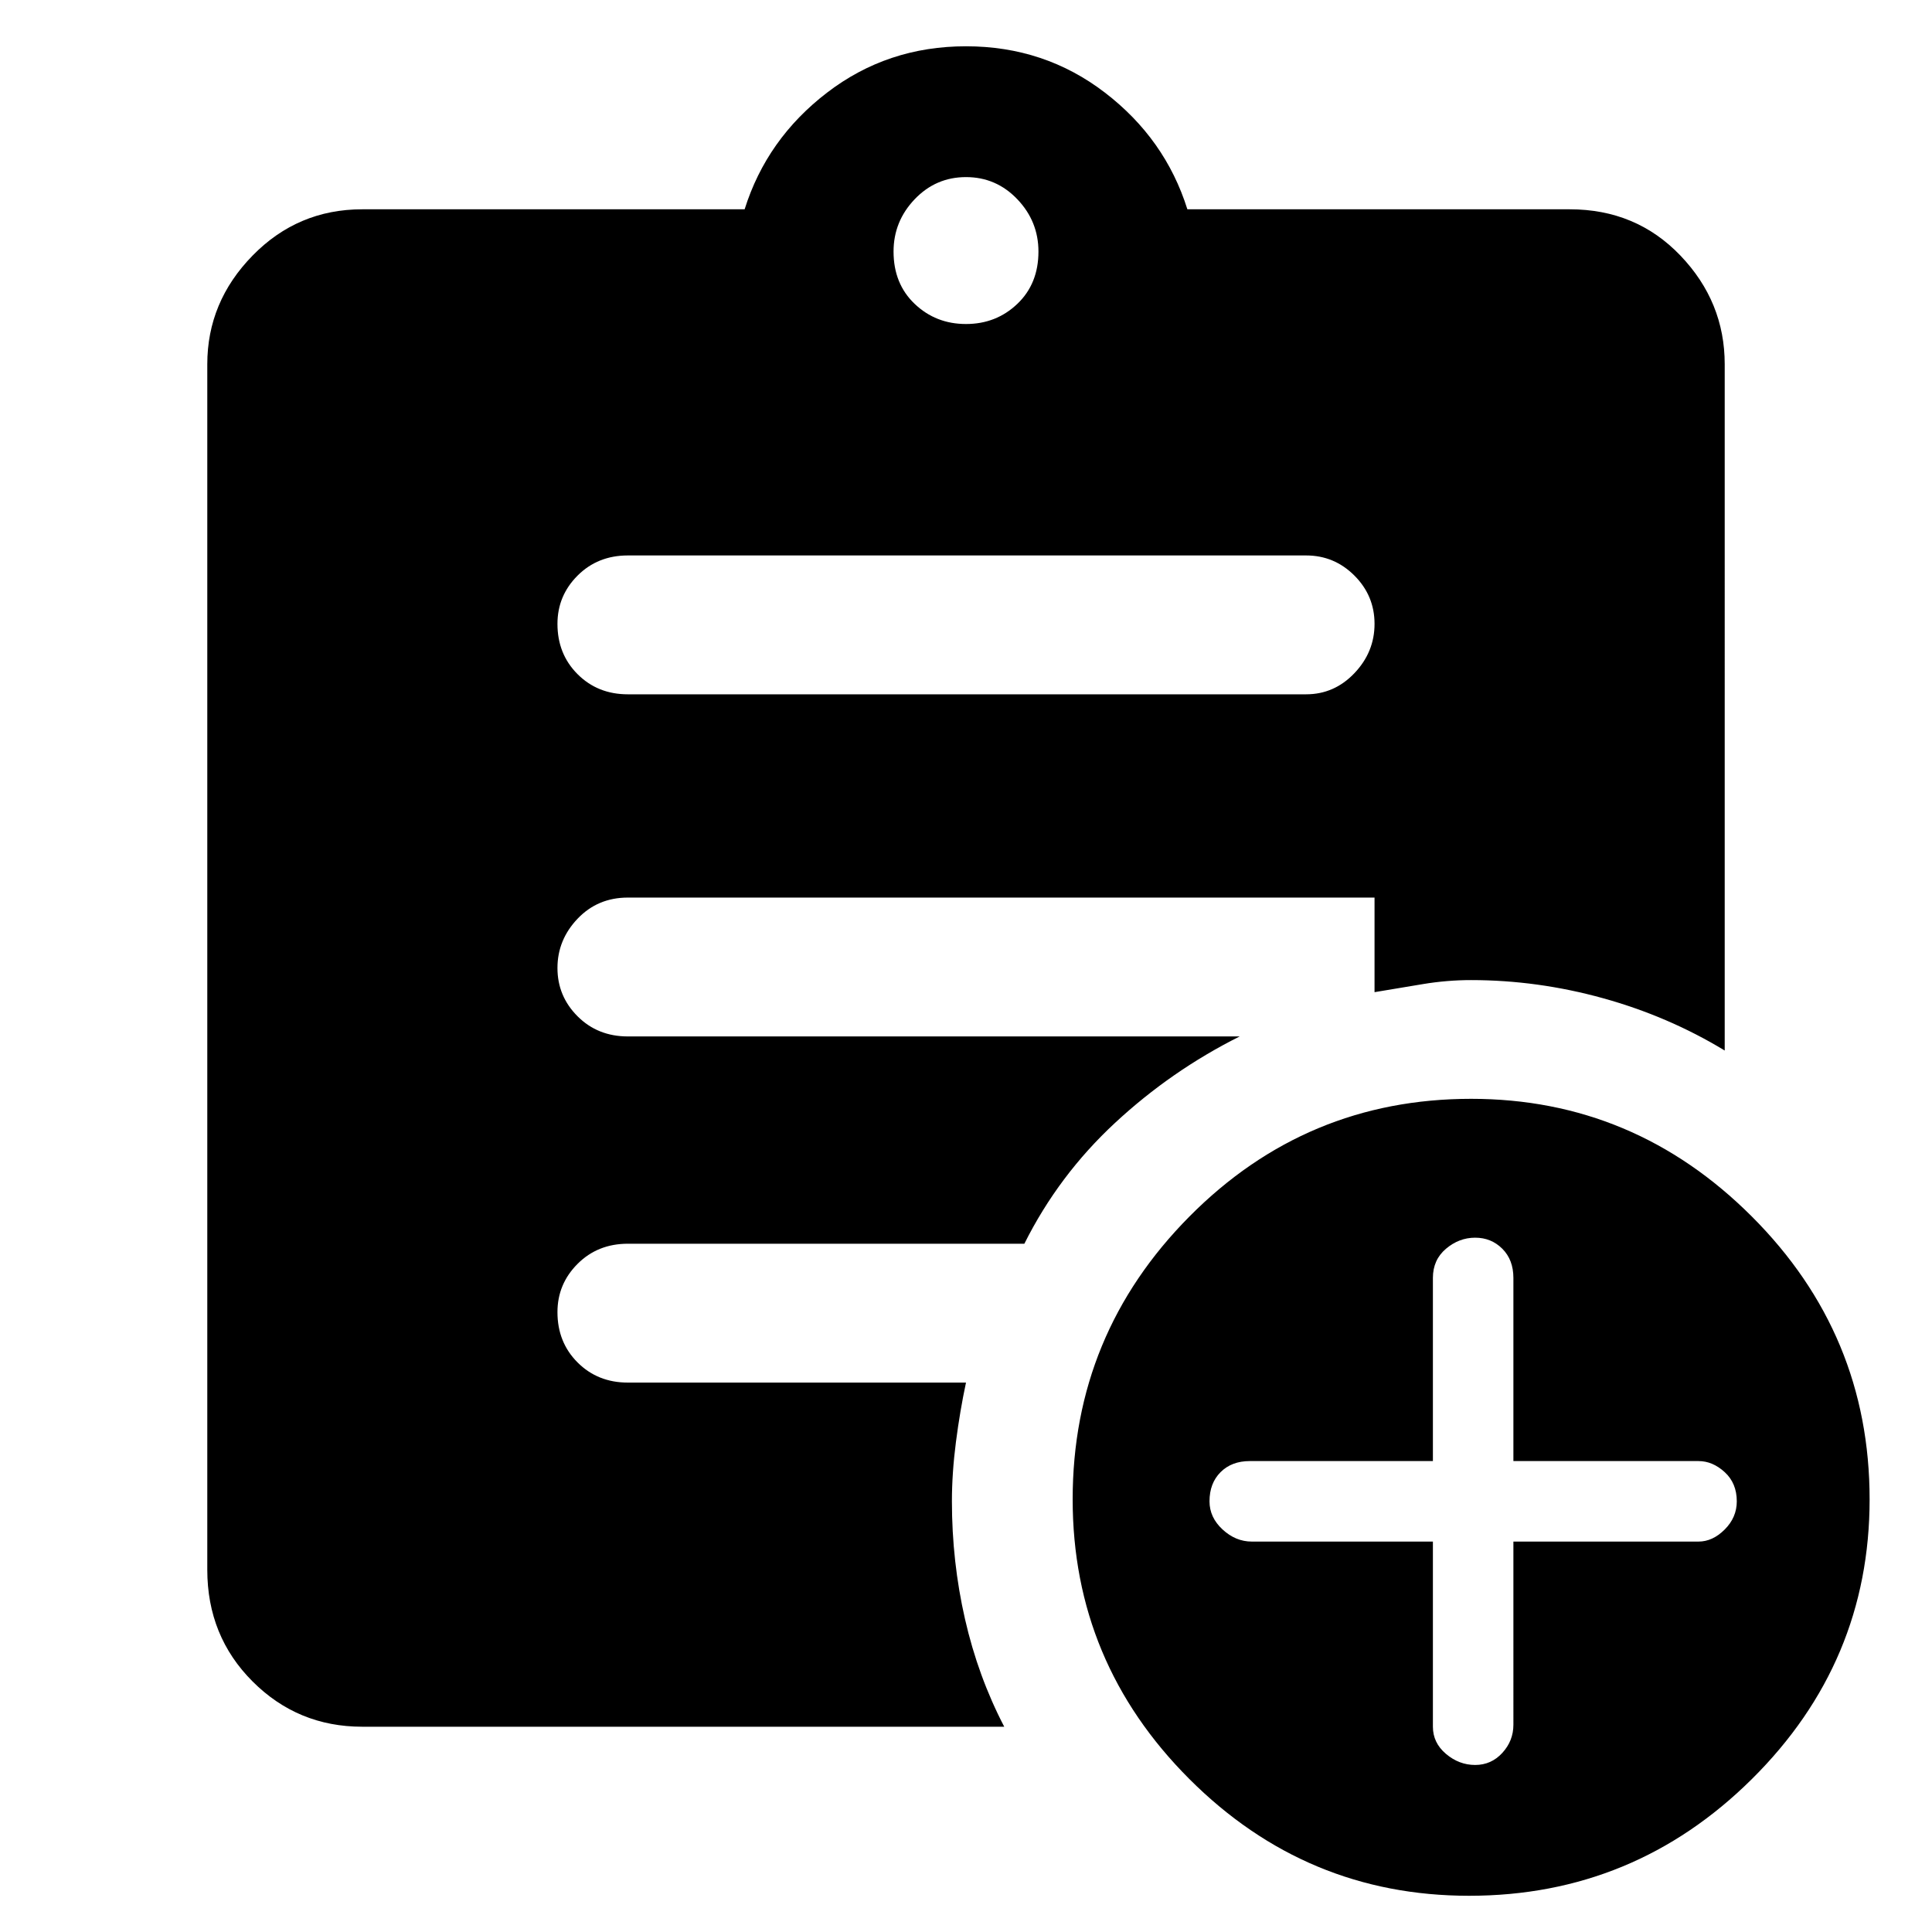 <svg xmlns="http://www.w3.org/2000/svg" height="48" width="48"><path d="M24 8.05q.75 0 1.275-.5.525-.5.525-1.3 0-.75-.525-1.3T24 4.4q-.75 0-1.275.55-.525.55-.525 1.3 0 .8.525 1.3t1.275.5ZM36.5 47.1q-4.05 0-6.95-2.9-2.9-2.9-2.9-6.95 0-4.1 2.9-7.025 2.9-2.925 7-2.925 4.05 0 6.975 2.925t2.925 7.025q0 4.05-2.925 6.95-2.925 2.9-7.025 2.9Zm-11.55-4.2H9q-1.6 0-2.725-1.125T5.15 39V9.05q0-1.55 1.125-2.7Q7.4 5.2 9 5.2h9.5q.55-1.75 2.05-2.9 1.5-1.15 3.45-1.15 1.95 0 3.45 1.15 1.5 1.15 2.05 2.9H39q1.65 0 2.75 1.15t1.1 2.7V26.1q-1.4-.85-3.025-1.3-1.625-.45-3.275-.45-.6 0-1.2.1l-1.2.2V22.3H15.6q-.75 0-1.25.525t-.5 1.225q0 .7.5 1.2t1.25.5h15.2q-1.7.85-3.1 2.15-1.4 1.3-2.25 3H15.6q-.75 0-1.25.5t-.5 1.2q0 .75.5 1.25t1.25.5H24q-.15.7-.25 1.475-.1.775-.1 1.475 0 1.5.325 2.925.325 1.425.975 2.675Zm10.65-4.6v4.6q0 .4.325.675t.725.275q.4 0 .675-.3t.275-.7V38.3h4.6q.35 0 .65-.3.3-.3.3-.7 0-.45-.3-.725-.3-.275-.65-.275h-4.6v-4.55q0-.45-.275-.725-.275-.275-.675-.275t-.725.275q-.325.275-.325.725v4.55h-4.55q-.45 0-.725.275-.275.275-.275.725 0 .4.325.7.325.3.725.3Zm-20-21.05h16.85q.7 0 1.2-.525t.5-1.225q0-.7-.5-1.2t-1.2-.5H15.6q-.75 0-1.25.5t-.5 1.2q0 .75.5 1.25t1.25.5Z"/></svg>